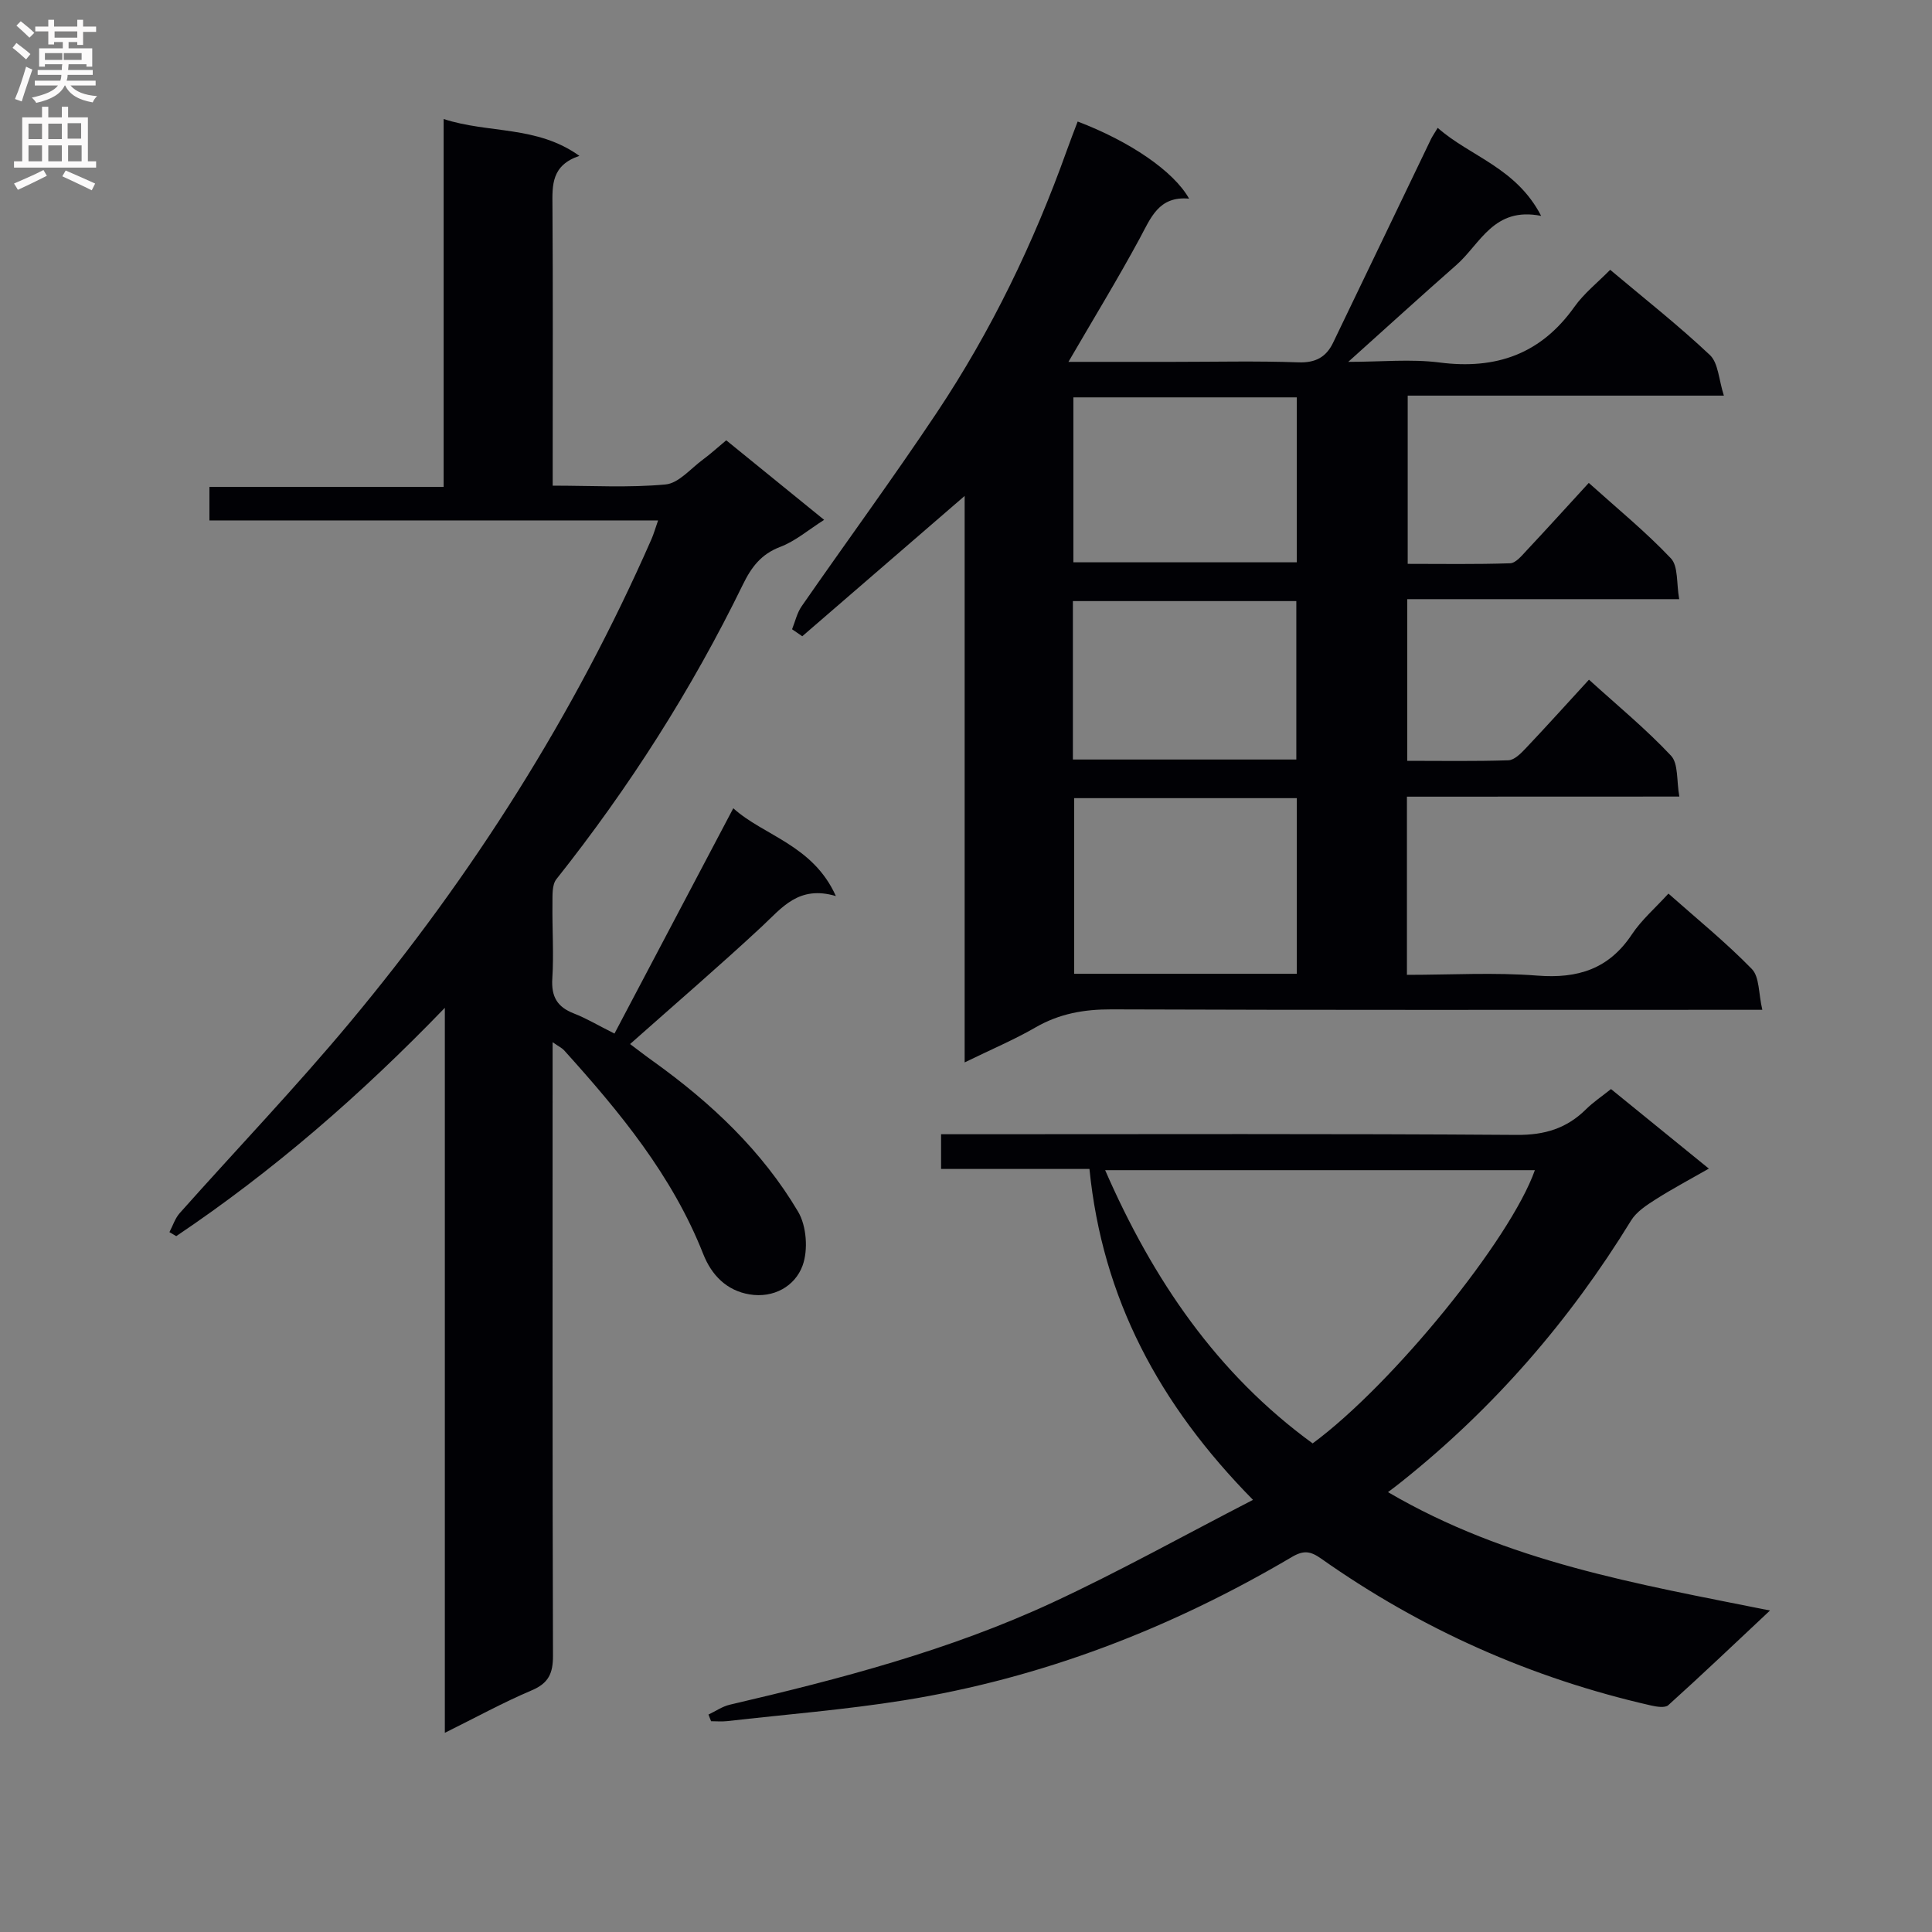 <svg enable-background="new 0 0 400 400" viewBox="0 0 400 400" xmlns="http://www.w3.org/2000/svg"><rect x="0" y="0" width="400" height="400" fill="#808080" stroke="none"/><g fill="#010105"><path d="m291.29 164.94v36.89c9.15 0 18.13-.54 27.02.16 8.35.65 14.78-1.35 19.55-8.53 2-3.01 4.85-5.46 7.57-8.45 5.84 5.18 11.88 10.08 17.27 15.61 1.6 1.64 1.37 5.07 2.17 8.45-2.91 0-4.85 0-6.8 0-42.65 0-85.31.07-127.96-.09-5.67-.02-10.77.88-15.71 3.73-4.43 2.56-9.18 4.56-14.68 7.25 0-39.63 0-78.44 0-117.28-11.49 9.93-22.55 19.49-33.62 29.05-.7-.48-1.41-.96-2.11-1.45.64-1.59 1.02-3.37 1.97-4.74 9.29-13.39 18.94-26.54 27.98-40.09 11.28-16.91 20.07-35.12 26.92-54.27.72-2.02 1.5-4.01 2.26-6.02 10.78 4.1 19.88 10.27 23.07 15.97-6.32-.59-7.93 4-10.25 8.28-4.56 8.43-9.56 16.61-14.73 25.51h21.64c8.66 0 17.34-.21 25.99.1 3.54.13 5.74-1.11 7.16-4.06 6.78-14.05 13.51-28.12 20.28-42.18.29-.59.68-1.13 1.38-2.31 6.74 5.95 16.23 8.2 21.42 18.23-9.84-1.97-12.57 5.79-17.56 10.17-7.23 6.35-14.34 12.84-22.38 20.05 6.85 0 12.96-.63 18.89.13 11.72 1.51 20.99-1.74 27.94-11.53 2-2.81 4.83-5.04 7.4-7.66 7.07 5.95 14.13 11.5 20.64 17.64 1.76 1.66 1.83 5.09 2.9 8.41-22.57 0-43.85 0-65.46 0v34.83c7.02 0 14.12.12 21.21-.12 1.17-.04 2.42-1.59 3.41-2.65 4.2-4.48 8.32-9.03 12.87-13.99 5.88 5.29 11.79 10.12 17 15.62 1.55 1.64 1.13 5.15 1.72 8.45-19.24 0-37.65 0-56.3 0v33.47c7.03 0 13.99.12 20.93-.11 1.22-.04 2.57-1.39 3.55-2.43 4.33-4.57 8.54-9.25 13.14-14.26 5.88 5.34 11.79 10.2 16.98 15.73 1.56 1.66 1.13 5.19 1.73 8.47-19.24.02-37.65.02-56.4.02zm-22.8 36.67c0-12.46 0-24.35 0-36.36-15.56 0-30.79 0-46.09 0v36.36zm-46.26-85.19h46.25c0-11.63 0-22.86 0-34.15-15.58 0-30.81 0-46.25 0zm-.1 40.83h46.26c0-11.21 0-22.07 0-32.8-15.68 0-30.92 0-46.26 0z"/><path d="m114.41 215.78v6.52c0 40.16-.05 80.33.08 120.49.01 3.66-.91 5.7-4.41 7.18-5.9 2.5-11.55 5.61-17.98 8.79 0-50.21 0-99.46 0-150.1-17.55 18.19-35.66 33.85-55.61 47.27-.47-.28-.94-.55-1.41-.83.7-1.33 1.17-2.87 2.14-3.95 11.73-13.18 23.95-25.95 35.24-39.5 25.37-30.44 46.45-63.64 62.41-100 .46-1.04.77-2.16 1.38-3.9-31.09 0-61.79 0-92.89 0 0-2.48 0-4.37 0-6.94h48.49c0-25.55 0-50.46 0-76.17 9.38 3.05 19.27 1.3 28.11 7.63-5.8 1.96-5.62 6.03-5.58 10.31.12 17.33.05 34.66.05 52v5.97c8.18 0 15.83.46 23.38-.25 2.71-.26 5.19-3.29 7.71-5.14 1.6-1.18 3.07-2.53 4.84-4 6.68 5.42 13.22 10.74 20.27 16.47-3.27 2.07-5.97 4.42-9.1 5.6-3.96 1.5-5.98 4.22-7.72 7.79-10.61 21.76-23.57 42.05-38.62 61.01-.93 1.18-.79 3.36-.81 5.08-.07 5.16.3 10.35-.03 15.49-.24 3.74 1.02 5.89 4.45 7.22 2.6 1.01 5.02 2.47 8.42 4.17 8.2-15.55 16.28-30.87 24.6-46.65 6.28 5.7 16.47 7.56 21.24 18.18-7.7-2.28-11.16 2.42-15.31 6.29-8.76 8.15-17.84 15.95-27.3 24.35 1.58 1.18 3.21 2.45 4.9 3.65 11.87 8.52 22.42 18.44 29.89 31.06 1.75 2.96 2.11 7.93.92 11.17-1.57 4.27-5.99 6.78-10.98 5.95-4.72-.79-7.84-3.94-9.59-8.37-6.41-16.26-17.32-29.45-28.84-42.21-.44-.46-1.04-.73-2.34-1.63z"/><path d="m287.37 308.93c24.76 14.5 51.48 18.97 79.09 24.51-7.51 7.04-14.2 13.42-21.06 19.6-.68.61-2.45.32-3.62.05-24.74-5.64-47.51-15.76-68.24-30.39-2.19-1.54-3.59-1.81-6.09-.33-24.97 14.74-51.65 25.07-80.34 29.67-12.1 1.94-24.36 2.91-36.55 4.3-1.1.12-2.23.02-3.34.02-.18-.46-.36-.92-.54-1.38 1.47-.69 2.87-1.68 4.42-2.04 22.81-5.32 45.47-11.25 66.78-21.14 13.8-6.4 27.12-13.84 41.54-21.27-19.46-19.75-31.18-41.73-33.86-68.51-10.34 0-20.42 0-30.72 0 0-2.5 0-4.45 0-7.19h5.79c37.81 0 75.62-.13 113.43.14 5.77.04 10.31-1.35 14.31-5.31 1.51-1.49 3.31-2.69 5.17-4.18 6.68 5.43 13.11 10.66 20.26 16.47-3.95 2.26-7.54 4.16-10.95 6.33-1.9 1.21-4.02 2.57-5.15 4.41-12.74 20.77-28.47 38.89-47.53 54.09-.75.61-1.53 1.19-2.8 2.15zm-58.56-66.66c9.89 22.67 23.13 42.13 42.96 56.57 16.48-12.14 40.94-42.19 46.01-56.57-29.46 0-58.81 0-88.97 0z"/></g><path d="m2.6 9.9.8-1c.9.7 1.9 1.4 2.9 2.3l-.9 1.1c-1.1-1-2-1.8-2.8-2.4zm.5 10.6c.9-2.1 1.6-4.3 2.3-6.7.4.2.8.4 1.3.6-.7 2.1-1.5 4.3-2.2 6.6zm.3-15.2.9-.9c1 .8 2 1.6 2.8 2.4l-1 1c-.9-.9-1.8-1.7-2.7-2.5zm12.6-1.2h1.2v1.4h2.7v1.1h-2.7v2.7h-1.2v-.6h-1.8v1.3h4.9v3.8h-1.2v-.5h-3.7c0 .4-.1.9-.1 1.2h5.1v1h-5.2c0 .5-.1.9-.2 1.2h6v1h-5.2c1.1 1.3 2.9 2 5.5 2.2-.4.4-.7.8-.9 1.3-2.9-.5-4.8-1.6-5.7-3.5h-.1c-.8 1.7-2.7 2.9-5.9 3.6-.2-.4-.6-.8-.9-1.1 2.8-.6 4.6-1.4 5.4-2.5h-4.8v-1h5.3c.1-.3.2-.7.2-1.2h-4.9v-1h5c0-.4 0-.8.1-1.2h-3.6v.5h-1.2v-3.8h4.9v-1.3h-1.8v.5h-1.2v-2.7h-2.7v-1h2.7v-1.4h1.2v1.4h4.8zm-6.7 8.3h3.6c0-.4 0-.9 0-1.4h-3.6zm1.9-4.6h4.8v-1.3h-4.7v1.3zm6.7 3.2h-4.7v1.4h3.7v-1.4z" fill="#fbfafa"/><path d="m8.7 22.1h1.3v2.2h2.8v-2.2h1.3v2.2h4.1v9.1h1.7v1.3h-17v-1.3h1.7v-9.1h4.1zm.3 13.1.7 1.2c-1.8.9-3.8 1.9-6 2.9-.2-.4-.5-.8-.8-1.3 2.3-1 4.4-1.9 6.1-2.8zm-3.1-6.4h2.8v-3.2h-2.8zm0 4.6h2.8v-3.3h-2.8zm4.1-4.6h2.8v-3.2h-2.8zm0 4.6h2.8v-3.3h-2.8zm3.6 1.9c2.1.9 4.1 1.8 6.1 2.7l-.7 1.4c-2.2-1.1-4.2-2-6.1-2.9zm3.2-9.8h-2.8v3.2h2.8v-3.1zm-2.7 7.9h2.8v-3.3h-2.8z" fill="#fbfafa"/></svg>